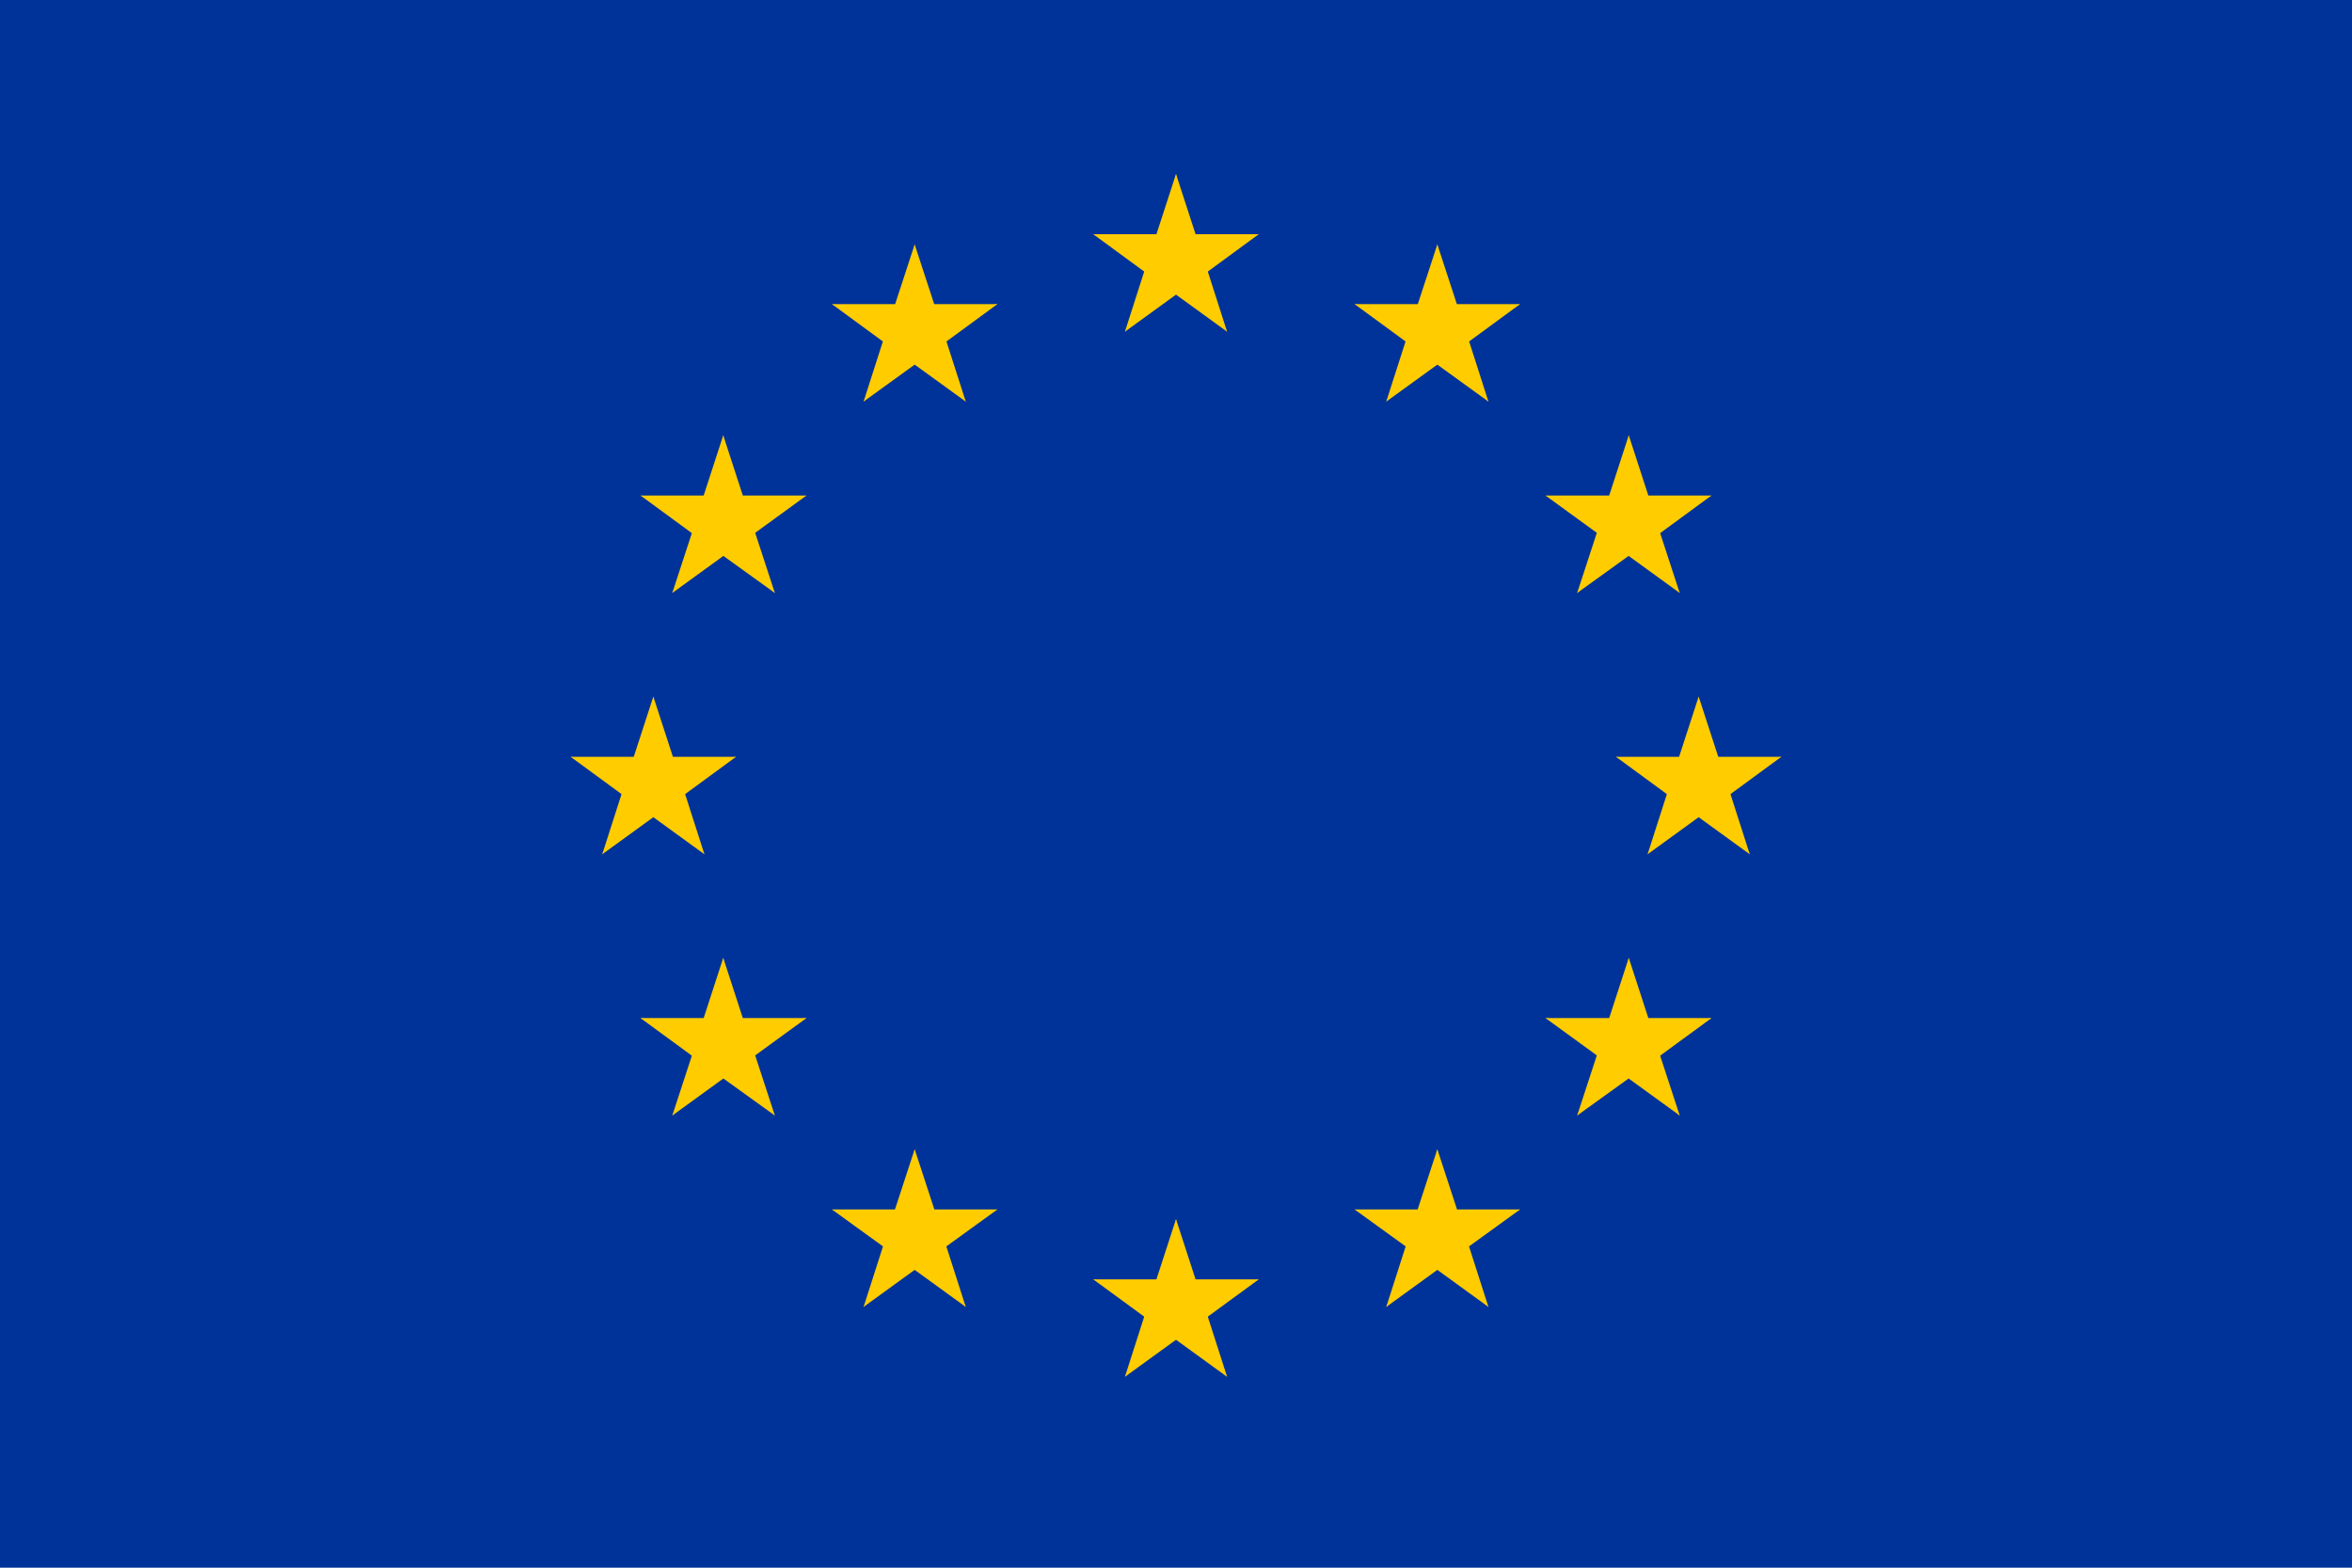 <?xml version="1.0" encoding="UTF-8"?>
<svg xmlns="http://www.w3.org/2000/svg" xmlns:xlink="http://www.w3.org/1999/xlink" width="18px" height="12px" viewBox="0 0 18 12" version="1.1">
<g id="surface1">
<rect x="0" y="0" width="18" height="12" style="fill:rgb(0%,20%,60%);fill-opacity:1;stroke:none;"/>
<path style=" stroke:none;fill-rule:nonzero;fill:rgb(100%,80%,0%);fill-opacity:1;" d="M 9 1.332 L 8.793 1.969 L 9.109 2.07 Z M 9 1.332 "/>
<path style=" stroke:none;fill-rule:nonzero;fill:rgb(100%,80%,0%);fill-opacity:1;" d="M 9 1.332 L 9.207 1.969 L 8.891 2.07 Z M 9 1.332 "/>
<path style=" stroke:none;fill-rule:nonzero;fill:rgb(100%,80%,0%);fill-opacity:1;" d="M 9.633 1.793 L 8.969 1.793 L 8.969 2.129 Z M 9.633 1.793 "/>
<path style=" stroke:none;fill-rule:nonzero;fill:rgb(100%,80%,0%);fill-opacity:1;" d="M 9.633 1.793 L 9.094 2.188 L 8.898 1.918 Z M 9.633 1.793 "/>
<path style=" stroke:none;fill-rule:nonzero;fill:rgb(100%,80%,0%);fill-opacity:1;" d="M 9.391 2.539 L 9.188 1.906 L 8.867 2.008 Z M 9.391 2.539 "/>
<path style=" stroke:none;fill-rule:nonzero;fill:rgb(100%,80%,0%);fill-opacity:1;" d="M 9.391 2.539 L 8.852 2.148 L 9.047 1.879 Z M 9.391 2.539 "/>
<path style=" stroke:none;fill-rule:nonzero;fill:rgb(100%,80%,0%);fill-opacity:1;" d="M 8.367 1.793 L 9.031 1.793 L 9.031 2.129 Z M 8.367 1.793 "/>
<path style=" stroke:none;fill-rule:nonzero;fill:rgb(100%,80%,0%);fill-opacity:1;" d="M 8.367 1.793 L 8.906 2.188 L 9.102 1.918 Z M 8.367 1.793 "/>
<path style=" stroke:none;fill-rule:nonzero;fill:rgb(100%,80%,0%);fill-opacity:1;" d="M 8.609 2.539 L 8.812 1.906 L 9.133 2.008 Z M 8.609 2.539 "/>
<path style=" stroke:none;fill-rule:nonzero;fill:rgb(100%,80%,0%);fill-opacity:1;" d="M 8.609 2.539 L 9.148 2.148 L 8.953 1.879 Z M 8.609 2.539 "/>
<path style=" stroke:none;fill-rule:nonzero;fill:rgb(100%,80%,0%);fill-opacity:1;" d="M 9 9.332 L 8.793 9.969 L 9.109 10.07 Z M 9 9.332 "/>
<path style=" stroke:none;fill-rule:nonzero;fill:rgb(100%,80%,0%);fill-opacity:1;" d="M 9 9.332 L 9.207 9.969 L 8.891 10.07 Z M 9 9.332 "/>
<path style=" stroke:none;fill-rule:nonzero;fill:rgb(100%,80%,0%);fill-opacity:1;" d="M 9.633 9.793 L 8.969 9.793 L 8.969 10.129 Z M 9.633 9.793 "/>
<path style=" stroke:none;fill-rule:nonzero;fill:rgb(100%,80%,0%);fill-opacity:1;" d="M 9.633 9.793 L 9.094 10.188 L 8.898 9.918 Z M 9.633 9.793 "/>
<path style=" stroke:none;fill-rule:nonzero;fill:rgb(100%,80%,0%);fill-opacity:1;" d="M 9.391 10.539 L 9.188 9.906 L 8.867 10.008 Z M 9.391 10.539 "/>
<path style=" stroke:none;fill-rule:nonzero;fill:rgb(100%,80%,0%);fill-opacity:1;" d="M 9.391 10.539 L 8.852 10.148 L 9.047 9.879 Z M 9.391 10.539 "/>
<path style=" stroke:none;fill-rule:nonzero;fill:rgb(100%,80%,0%);fill-opacity:1;" d="M 8.367 9.793 L 9.031 9.793 L 9.031 10.129 Z M 8.367 9.793 "/>
<path style=" stroke:none;fill-rule:nonzero;fill:rgb(100%,80%,0%);fill-opacity:1;" d="M 8.367 9.793 L 8.906 10.188 L 9.102 9.918 Z M 8.367 9.793 "/>
<path style=" stroke:none;fill-rule:nonzero;fill:rgb(100%,80%,0%);fill-opacity:1;" d="M 8.609 10.539 L 8.812 9.906 L 9.133 10.008 Z M 8.609 10.539 "/>
<path style=" stroke:none;fill-rule:nonzero;fill:rgb(100%,80%,0%);fill-opacity:1;" d="M 8.609 10.539 L 9.148 10.148 L 8.953 9.879 Z M 8.609 10.539 "/>
<path style=" stroke:none;fill-rule:nonzero;fill:rgb(100%,80%,0%);fill-opacity:1;" d="M 5 5.332 L 4.793 5.969 L 5.109 6.07 Z M 5 5.332 "/>
<path style=" stroke:none;fill-rule:nonzero;fill:rgb(100%,80%,0%);fill-opacity:1;" d="M 5 5.332 L 5.207 5.969 L 4.891 6.07 Z M 5 5.332 "/>
<path style=" stroke:none;fill-rule:nonzero;fill:rgb(100%,80%,0%);fill-opacity:1;" d="M 5.633 5.793 L 4.969 5.793 L 4.969 6.129 Z M 5.633 5.793 "/>
<path style=" stroke:none;fill-rule:nonzero;fill:rgb(100%,80%,0%);fill-opacity:1;" d="M 5.633 5.793 L 5.094 6.188 L 4.898 5.918 Z M 5.633 5.793 "/>
<path style=" stroke:none;fill-rule:nonzero;fill:rgb(100%,80%,0%);fill-opacity:1;" d="M 5.391 6.539 L 5.188 5.906 L 4.867 6.008 Z M 5.391 6.539 "/>
<path style=" stroke:none;fill-rule:nonzero;fill:rgb(100%,80%,0%);fill-opacity:1;" d="M 5.391 6.539 L 4.852 6.148 L 5.047 5.879 Z M 5.391 6.539 "/>
<path style=" stroke:none;fill-rule:nonzero;fill:rgb(100%,80%,0%);fill-opacity:1;" d="M 4.367 5.793 L 5.031 5.793 L 5.031 6.129 Z M 4.367 5.793 "/>
<path style=" stroke:none;fill-rule:nonzero;fill:rgb(100%,80%,0%);fill-opacity:1;" d="M 4.367 5.793 L 4.906 6.188 L 5.102 5.918 Z M 4.367 5.793 "/>
<path style=" stroke:none;fill-rule:nonzero;fill:rgb(100%,80%,0%);fill-opacity:1;" d="M 4.609 6.539 L 4.812 5.906 L 5.133 6.008 Z M 4.609 6.539 "/>
<path style=" stroke:none;fill-rule:nonzero;fill:rgb(100%,80%,0%);fill-opacity:1;" d="M 4.609 6.539 L 5.148 6.148 L 4.953 5.879 Z M 4.609 6.539 "/>
<path style=" stroke:none;fill-rule:nonzero;fill:rgb(100%,80%,0%);fill-opacity:1;" d="M 6.609 3.074 L 7.148 2.684 L 6.953 2.414 Z M 6.609 3.074 "/>
<path style=" stroke:none;fill-rule:nonzero;fill:rgb(100%,80%,0%);fill-opacity:1;" d="M 6.609 3.074 L 6.812 2.441 L 7.133 2.543 Z M 6.609 3.074 "/>
<path style=" stroke:none;fill-rule:nonzero;fill:rgb(100%,80%,0%);fill-opacity:1;" d="M 6.367 2.328 L 6.906 2.723 L 7.102 2.453 Z M 6.367 2.328 "/>
<path style=" stroke:none;fill-rule:nonzero;fill:rgb(100%,80%,0%);fill-opacity:1;" d="M 6.367 2.328 L 7.031 2.328 L 7.031 2.664 Z M 6.367 2.328 "/>
<path style=" stroke:none;fill-rule:nonzero;fill:rgb(100%,80%,0%);fill-opacity:1;" d="M 7 1.871 L 6.793 2.504 L 7.109 2.605 Z M 7 1.871 "/>
<path style=" stroke:none;fill-rule:nonzero;fill:rgb(100%,80%,0%);fill-opacity:1;" d="M 7 1.871 L 7.207 2.504 L 6.891 2.605 Z M 7 1.871 "/>
<path style=" stroke:none;fill-rule:nonzero;fill:rgb(100%,80%,0%);fill-opacity:1;" d="M 7.391 3.074 L 6.852 2.684 L 7.047 2.414 Z M 7.391 3.074 "/>
<path style=" stroke:none;fill-rule:nonzero;fill:rgb(100%,80%,0%);fill-opacity:1;" d="M 7.391 3.074 L 7.188 2.441 L 6.867 2.543 Z M 7.391 3.074 "/>
<path style=" stroke:none;fill-rule:nonzero;fill:rgb(100%,80%,0%);fill-opacity:1;" d="M 7.633 2.328 L 7.094 2.723 L 6.898 2.453 Z M 7.633 2.328 "/>
<path style=" stroke:none;fill-rule:nonzero;fill:rgb(100%,80%,0%);fill-opacity:1;" d="M 7.633 2.328 L 6.969 2.328 L 6.969 2.664 Z M 7.633 2.328 "/>
<path style=" stroke:none;fill-rule:nonzero;fill:rgb(100%,80%,0%);fill-opacity:1;" d="M 5.93 4.539 L 5.723 3.906 L 5.406 4.008 Z M 5.93 4.539 "/>
<path style=" stroke:none;fill-rule:nonzero;fill:rgb(100%,80%,0%);fill-opacity:1;" d="M 5.93 4.539 L 5.387 4.148 L 5.586 3.879 Z M 5.93 4.539 "/>
<path style=" stroke:none;fill-rule:nonzero;fill:rgb(100%,80%,0%);fill-opacity:1;" d="M 5.145 4.539 L 5.684 4.148 L 5.488 3.879 Z M 5.145 4.539 "/>
<path style=" stroke:none;fill-rule:nonzero;fill:rgb(100%,80%,0%);fill-opacity:1;" d="M 5.145 4.539 L 5.352 3.906 L 5.668 4.008 Z M 5.145 4.539 "/>
<path style=" stroke:none;fill-rule:nonzero;fill:rgb(100%,80%,0%);fill-opacity:1;" d="M 4.902 3.793 L 5.441 4.188 L 5.637 3.918 Z M 4.902 3.793 "/>
<path style=" stroke:none;fill-rule:nonzero;fill:rgb(100%,80%,0%);fill-opacity:1;" d="M 4.902 3.793 L 5.57 3.793 L 5.57 4.129 Z M 4.902 3.793 "/>
<path style=" stroke:none;fill-rule:nonzero;fill:rgb(100%,80%,0%);fill-opacity:1;" d="M 6.172 3.793 L 5.629 4.188 L 5.434 3.918 Z M 6.172 3.793 "/>
<path style=" stroke:none;fill-rule:nonzero;fill:rgb(100%,80%,0%);fill-opacity:1;" d="M 6.172 3.793 L 5.504 3.793 L 5.504 4.129 Z M 6.172 3.793 "/>
<path style=" stroke:none;fill-rule:nonzero;fill:rgb(100%,80%,0%);fill-opacity:1;" d="M 5.535 3.332 L 5.742 3.969 L 5.426 4.07 Z M 5.535 3.332 "/>
<path style=" stroke:none;fill-rule:nonzero;fill:rgb(100%,80%,0%);fill-opacity:1;" d="M 5.535 3.332 L 5.328 3.969 L 5.648 4.07 Z M 5.535 3.332 "/>
<path style=" stroke:none;fill-rule:nonzero;fill:rgb(100%,80%,0%);fill-opacity:1;" d="M 6.172 7.793 L 5.504 7.793 L 5.504 8.129 Z M 6.172 7.793 "/>
<path style=" stroke:none;fill-rule:nonzero;fill:rgb(100%,80%,0%);fill-opacity:1;" d="M 6.172 7.793 L 5.629 8.188 L 5.434 7.918 Z M 6.172 7.793 "/>
<path style=" stroke:none;fill-rule:nonzero;fill:rgb(100%,80%,0%);fill-opacity:1;" d="M 5.93 8.539 L 5.723 7.906 L 5.406 8.008 Z M 5.93 8.539 "/>
<path style=" stroke:none;fill-rule:nonzero;fill:rgb(100%,80%,0%);fill-opacity:1;" d="M 5.93 8.539 L 5.387 8.148 L 5.586 7.879 Z M 5.93 8.539 "/>
<path style=" stroke:none;fill-rule:nonzero;fill:rgb(100%,80%,0%);fill-opacity:1;" d="M 5.145 8.539 L 5.684 8.148 L 5.488 7.879 Z M 5.145 8.539 "/>
<path style=" stroke:none;fill-rule:nonzero;fill:rgb(100%,80%,0%);fill-opacity:1;" d="M 5.145 8.539 L 5.352 7.906 L 5.668 8.008 Z M 5.145 8.539 "/>
<path style=" stroke:none;fill-rule:nonzero;fill:rgb(100%,80%,0%);fill-opacity:1;" d="M 5.535 7.332 L 5.742 7.969 L 5.426 8.07 Z M 5.535 7.332 "/>
<path style=" stroke:none;fill-rule:nonzero;fill:rgb(100%,80%,0%);fill-opacity:1;" d="M 5.535 7.332 L 5.328 7.969 L 5.648 8.07 Z M 5.535 7.332 "/>
<path style=" stroke:none;fill-rule:nonzero;fill:rgb(100%,80%,0%);fill-opacity:1;" d="M 4.902 7.793 L 5.57 7.793 L 5.57 8.129 Z M 4.902 7.793 "/>
<path style=" stroke:none;fill-rule:nonzero;fill:rgb(100%,80%,0%);fill-opacity:1;" d="M 4.902 7.793 L 5.441 8.188 L 5.637 7.918 Z M 4.902 7.793 "/>
<path style=" stroke:none;fill-rule:nonzero;fill:rgb(100%,80%,0%);fill-opacity:1;" d="M 7.633 9.258 L 6.969 9.258 L 6.969 9.59 Z M 7.633 9.258 "/>
<path style=" stroke:none;fill-rule:nonzero;fill:rgb(100%,80%,0%);fill-opacity:1;" d="M 7.633 9.258 L 7.094 9.648 L 6.898 9.379 Z M 7.633 9.258 "/>
<path style=" stroke:none;fill-rule:nonzero;fill:rgb(100%,80%,0%);fill-opacity:1;" d="M 7.391 10.004 L 7.188 9.371 L 6.867 9.473 Z M 7.391 10.004 "/>
<path style=" stroke:none;fill-rule:nonzero;fill:rgb(100%,80%,0%);fill-opacity:1;" d="M 7.391 10.004 L 6.852 9.613 L 7.047 9.344 Z M 7.391 10.004 "/>
<path style=" stroke:none;fill-rule:nonzero;fill:rgb(100%,80%,0%);fill-opacity:1;" d="M 6.609 10.004 L 7.148 9.613 L 6.953 9.344 Z M 6.609 10.004 "/>
<path style=" stroke:none;fill-rule:nonzero;fill:rgb(100%,80%,0%);fill-opacity:1;" d="M 6.609 10.004 L 6.812 9.371 L 7.133 9.473 Z M 6.609 10.004 "/>
<path style=" stroke:none;fill-rule:nonzero;fill:rgb(100%,80%,0%);fill-opacity:1;" d="M 7 8.797 L 7.207 9.43 L 6.891 9.535 Z M 7 8.797 "/>
<path style=" stroke:none;fill-rule:nonzero;fill:rgb(100%,80%,0%);fill-opacity:1;" d="M 7 8.797 L 6.793 9.43 L 7.109 9.535 Z M 7 8.797 "/>
<path style=" stroke:none;fill-rule:nonzero;fill:rgb(100%,80%,0%);fill-opacity:1;" d="M 6.367 9.258 L 7.031 9.258 L 7.031 9.59 Z M 6.367 9.258 "/>
<path style=" stroke:none;fill-rule:nonzero;fill:rgb(100%,80%,0%);fill-opacity:1;" d="M 6.367 9.258 L 6.906 9.648 L 7.102 9.379 Z M 6.367 9.258 "/>
<path style=" stroke:none;fill-rule:nonzero;fill:rgb(100%,80%,0%);fill-opacity:1;" d="M 13 5.332 L 13.207 5.969 L 12.891 6.07 Z M 13 5.332 "/>
<path style=" stroke:none;fill-rule:nonzero;fill:rgb(100%,80%,0%);fill-opacity:1;" d="M 13 5.332 L 12.793 5.969 L 13.109 6.07 Z M 13 5.332 "/>
<path style=" stroke:none;fill-rule:nonzero;fill:rgb(100%,80%,0%);fill-opacity:1;" d="M 12.367 5.793 L 13.031 5.793 L 13.031 6.129 Z M 12.367 5.793 "/>
<path style=" stroke:none;fill-rule:nonzero;fill:rgb(100%,80%,0%);fill-opacity:1;" d="M 12.367 5.793 L 12.906 6.188 L 13.102 5.918 Z M 12.367 5.793 "/>
<path style=" stroke:none;fill-rule:nonzero;fill:rgb(100%,80%,0%);fill-opacity:1;" d="M 12.609 6.539 L 12.812 5.906 L 13.133 6.008 Z M 12.609 6.539 "/>
<path style=" stroke:none;fill-rule:nonzero;fill:rgb(100%,80%,0%);fill-opacity:1;" d="M 12.609 6.539 L 13.148 6.148 L 12.953 5.879 Z M 12.609 6.539 "/>
<path style=" stroke:none;fill-rule:nonzero;fill:rgb(100%,80%,0%);fill-opacity:1;" d="M 13.633 5.793 L 12.969 5.793 L 12.969 6.129 Z M 13.633 5.793 "/>
<path style=" stroke:none;fill-rule:nonzero;fill:rgb(100%,80%,0%);fill-opacity:1;" d="M 13.633 5.793 L 13.094 6.188 L 12.898 5.918 Z M 13.633 5.793 "/>
<path style=" stroke:none;fill-rule:nonzero;fill:rgb(100%,80%,0%);fill-opacity:1;" d="M 13.391 6.539 L 13.188 5.906 L 12.867 6.008 Z M 13.391 6.539 "/>
<path style=" stroke:none;fill-rule:nonzero;fill:rgb(100%,80%,0%);fill-opacity:1;" d="M 13.391 6.539 L 12.852 6.148 L 13.047 5.879 Z M 13.391 6.539 "/>
<path style=" stroke:none;fill-rule:nonzero;fill:rgb(100%,80%,0%);fill-opacity:1;" d="M 11.391 3.074 L 10.852 2.684 L 11.047 2.414 Z M 11.391 3.074 "/>
<path style=" stroke:none;fill-rule:nonzero;fill:rgb(100%,80%,0%);fill-opacity:1;" d="M 11.391 3.074 L 11.188 2.441 L 10.867 2.543 Z M 11.391 3.074 "/>
<path style=" stroke:none;fill-rule:nonzero;fill:rgb(100%,80%,0%);fill-opacity:1;" d="M 11.633 2.328 L 11.094 2.723 L 10.898 2.453 Z M 11.633 2.328 "/>
<path style=" stroke:none;fill-rule:nonzero;fill:rgb(100%,80%,0%);fill-opacity:1;" d="M 11.633 2.328 L 10.969 2.328 L 10.969 2.664 Z M 11.633 2.328 "/>
<path style=" stroke:none;fill-rule:nonzero;fill:rgb(100%,80%,0%);fill-opacity:1;" d="M 11 1.871 L 11.207 2.504 L 10.891 2.605 Z M 11 1.871 "/>
<path style=" stroke:none;fill-rule:nonzero;fill:rgb(100%,80%,0%);fill-opacity:1;" d="M 11 1.871 L 10.793 2.504 L 11.109 2.605 Z M 11 1.871 "/>
<path style=" stroke:none;fill-rule:nonzero;fill:rgb(100%,80%,0%);fill-opacity:1;" d="M 10.609 3.074 L 11.148 2.684 L 10.953 2.414 Z M 10.609 3.074 "/>
<path style=" stroke:none;fill-rule:nonzero;fill:rgb(100%,80%,0%);fill-opacity:1;" d="M 10.609 3.074 L 10.812 2.441 L 11.133 2.543 Z M 10.609 3.074 "/>
<path style=" stroke:none;fill-rule:nonzero;fill:rgb(100%,80%,0%);fill-opacity:1;" d="M 10.367 2.328 L 10.906 2.723 L 11.102 2.453 Z M 10.367 2.328 "/>
<path style=" stroke:none;fill-rule:nonzero;fill:rgb(100%,80%,0%);fill-opacity:1;" d="M 10.367 2.328 L 11.031 2.328 L 11.031 2.664 Z M 10.367 2.328 "/>
<path style=" stroke:none;fill-rule:nonzero;fill:rgb(100%,80%,0%);fill-opacity:1;" d="M 12.07 4.539 L 12.277 3.906 L 12.594 4.008 Z M 12.07 4.539 "/>
<path style=" stroke:none;fill-rule:nonzero;fill:rgb(100%,80%,0%);fill-opacity:1;" d="M 12.07 4.539 L 12.613 4.148 L 12.414 3.879 Z M 12.07 4.539 "/>
<path style=" stroke:none;fill-rule:nonzero;fill:rgb(100%,80%,0%);fill-opacity:1;" d="M 12.855 4.539 L 12.316 4.148 L 12.512 3.879 Z M 12.855 4.539 "/>
<path style=" stroke:none;fill-rule:nonzero;fill:rgb(100%,80%,0%);fill-opacity:1;" d="M 12.855 4.539 L 12.648 3.906 L 12.332 4.008 Z M 12.855 4.539 "/>
<path style=" stroke:none;fill-rule:nonzero;fill:rgb(100%,80%,0%);fill-opacity:1;" d="M 13.098 3.793 L 12.559 4.188 L 12.363 3.918 Z M 13.098 3.793 "/>
<path style=" stroke:none;fill-rule:nonzero;fill:rgb(100%,80%,0%);fill-opacity:1;" d="M 13.098 3.793 L 12.43 3.793 L 12.43 4.129 Z M 13.098 3.793 "/>
<path style=" stroke:none;fill-rule:nonzero;fill:rgb(100%,80%,0%);fill-opacity:1;" d="M 11.828 3.793 L 12.371 4.188 L 12.566 3.918 Z M 11.828 3.793 "/>
<path style=" stroke:none;fill-rule:nonzero;fill:rgb(100%,80%,0%);fill-opacity:1;" d="M 11.828 3.793 L 12.496 3.793 L 12.496 4.129 Z M 11.828 3.793 "/>
<path style=" stroke:none;fill-rule:nonzero;fill:rgb(100%,80%,0%);fill-opacity:1;" d="M 12.465 3.332 L 12.258 3.969 L 12.574 4.07 Z M 12.465 3.332 "/>
<path style=" stroke:none;fill-rule:nonzero;fill:rgb(100%,80%,0%);fill-opacity:1;" d="M 12.465 3.332 L 12.672 3.969 L 12.352 4.07 Z M 12.465 3.332 "/>
<path style=" stroke:none;fill-rule:nonzero;fill:rgb(100%,80%,0%);fill-opacity:1;" d="M 11.828 7.793 L 12.496 7.793 L 12.496 8.129 Z M 11.828 7.793 "/>
<path style=" stroke:none;fill-rule:nonzero;fill:rgb(100%,80%,0%);fill-opacity:1;" d="M 11.828 7.793 L 12.371 8.188 L 12.566 7.918 Z M 11.828 7.793 "/>
<path style=" stroke:none;fill-rule:nonzero;fill:rgb(100%,80%,0%);fill-opacity:1;" d="M 12.07 8.539 L 12.277 7.906 L 12.594 8.008 Z M 12.07 8.539 "/>
<path style=" stroke:none;fill-rule:nonzero;fill:rgb(100%,80%,0%);fill-opacity:1;" d="M 12.07 8.539 L 12.613 8.148 L 12.414 7.879 Z M 12.07 8.539 "/>
<path style=" stroke:none;fill-rule:nonzero;fill:rgb(100%,80%,0%);fill-opacity:1;" d="M 12.855 8.539 L 12.316 8.148 L 12.512 7.879 Z M 12.855 8.539 "/>
<path style=" stroke:none;fill-rule:nonzero;fill:rgb(100%,80%,0%);fill-opacity:1;" d="M 12.855 8.539 L 12.648 7.906 L 12.332 8.008 Z M 12.855 8.539 "/>
<path style=" stroke:none;fill-rule:nonzero;fill:rgb(100%,80%,0%);fill-opacity:1;" d="M 12.465 7.332 L 12.258 7.969 L 12.574 8.07 Z M 12.465 7.332 "/>
<path style=" stroke:none;fill-rule:nonzero;fill:rgb(100%,80%,0%);fill-opacity:1;" d="M 12.465 7.332 L 12.672 7.969 L 12.352 8.07 Z M 12.465 7.332 "/>
<path style=" stroke:none;fill-rule:nonzero;fill:rgb(100%,80%,0%);fill-opacity:1;" d="M 13.098 7.793 L 12.43 7.793 L 12.43 8.129 Z M 13.098 7.793 "/>
<path style=" stroke:none;fill-rule:nonzero;fill:rgb(100%,80%,0%);fill-opacity:1;" d="M 13.098 7.793 L 12.559 8.188 L 12.363 7.918 Z M 13.098 7.793 "/>
<path style=" stroke:none;fill-rule:nonzero;fill:rgb(100%,80%,0%);fill-opacity:1;" d="M 10.367 9.258 L 11.031 9.258 L 11.031 9.59 Z M 10.367 9.258 "/>
<path style=" stroke:none;fill-rule:nonzero;fill:rgb(100%,80%,0%);fill-opacity:1;" d="M 10.367 9.258 L 10.906 9.648 L 11.102 9.379 Z M 10.367 9.258 "/>
<path style=" stroke:none;fill-rule:nonzero;fill:rgb(100%,80%,0%);fill-opacity:1;" d="M 10.609 10.004 L 10.812 9.371 L 11.133 9.473 Z M 10.609 10.004 "/>
<path style=" stroke:none;fill-rule:nonzero;fill:rgb(100%,80%,0%);fill-opacity:1;" d="M 10.609 10.004 L 11.148 9.613 L 10.953 9.344 Z M 10.609 10.004 "/>
<path style=" stroke:none;fill-rule:nonzero;fill:rgb(100%,80%,0%);fill-opacity:1;" d="M 11.391 10.004 L 10.852 9.613 L 11.047 9.344 Z M 11.391 10.004 "/>
<path style=" stroke:none;fill-rule:nonzero;fill:rgb(100%,80%,0%);fill-opacity:1;" d="M 11.391 10.004 L 11.188 9.371 L 10.867 9.473 Z M 11.391 10.004 "/>
<path style=" stroke:none;fill-rule:nonzero;fill:rgb(100%,80%,0%);fill-opacity:1;" d="M 11 8.797 L 10.793 9.43 L 11.109 9.535 Z M 11 8.797 "/>
<path style=" stroke:none;fill-rule:nonzero;fill:rgb(100%,80%,0%);fill-opacity:1;" d="M 11 8.797 L 11.207 9.43 L 10.891 9.535 Z M 11 8.797 "/>
<path style=" stroke:none;fill-rule:nonzero;fill:rgb(100%,80%,0%);fill-opacity:1;" d="M 11.633 9.258 L 10.969 9.258 L 10.969 9.59 Z M 11.633 9.258 "/>
<path style=" stroke:none;fill-rule:nonzero;fill:rgb(100%,80%,0%);fill-opacity:1;" d="M 11.633 9.258 L 11.094 9.648 L 10.898 9.379 Z M 11.633 9.258 "/>
</g>
</svg>
